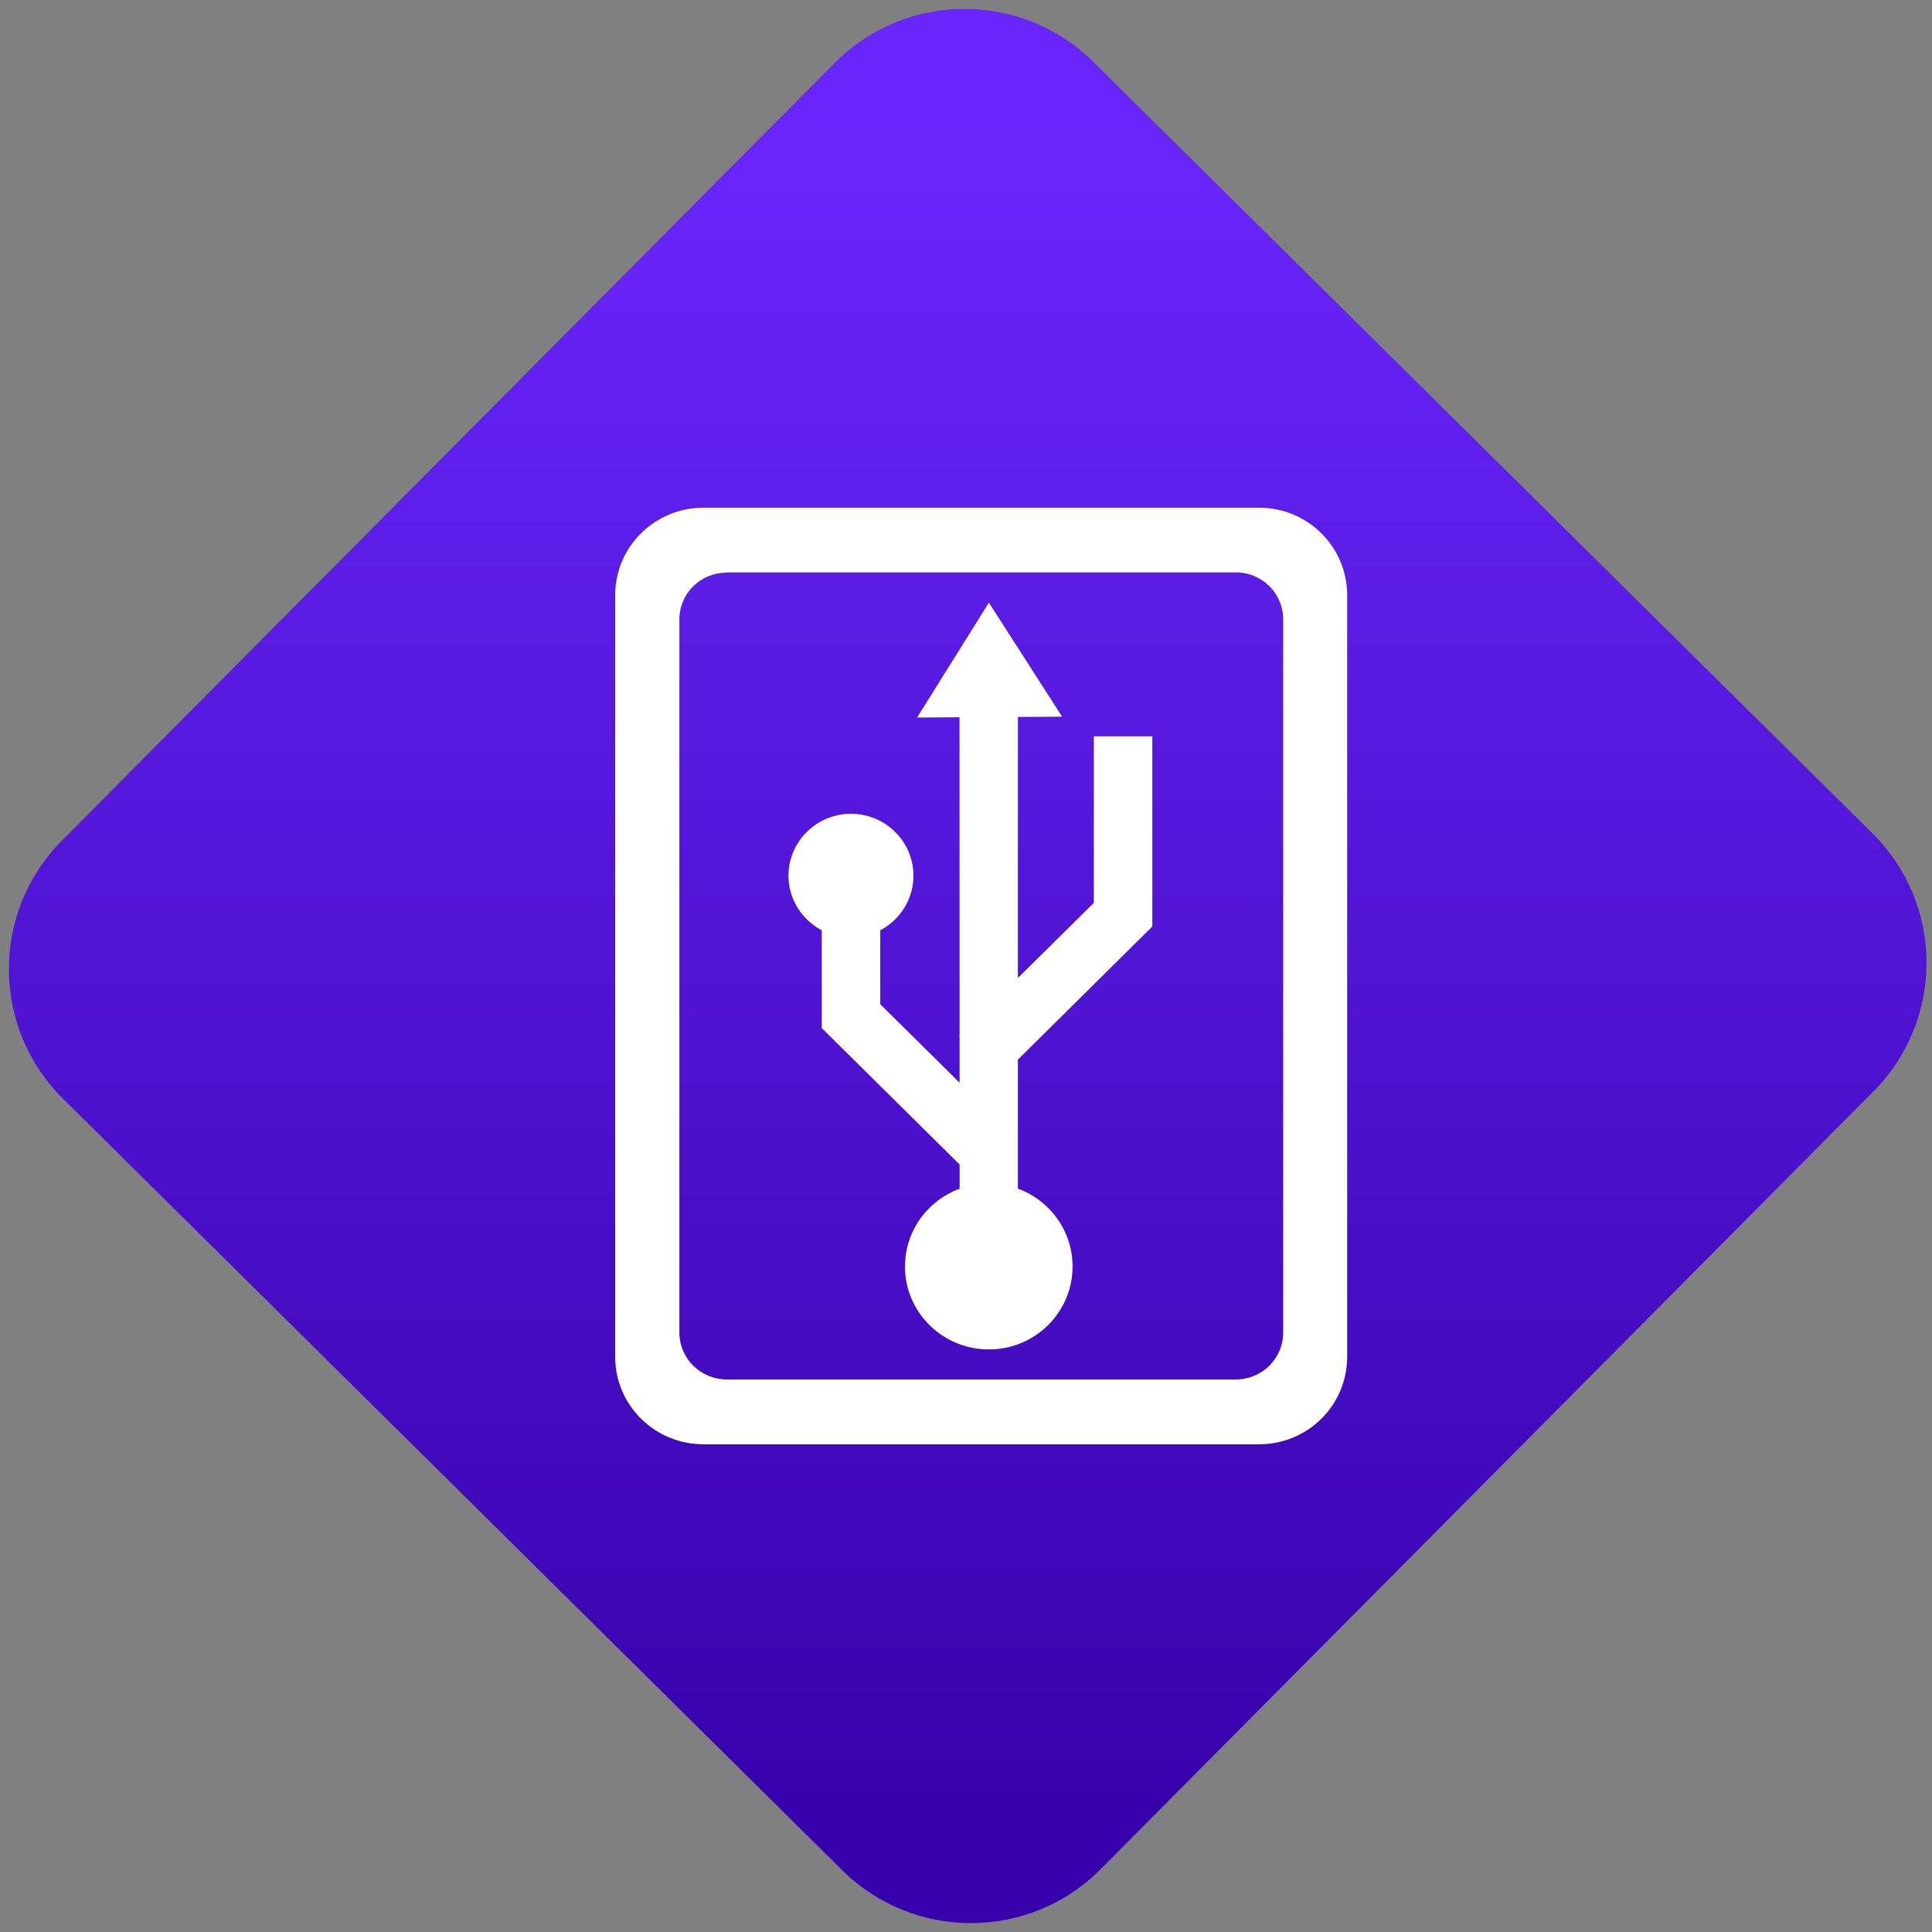 <svg width="64" height="64" viewBox="0 0 64 64" version="1.1"><rect x="0" y="0" width="64" height="64" fill="#808080" stroke="none"/><defs><linearGradient id="linear-pattern-0" gradientUnits="userSpaceOnUse" x1="0" y1="0" x2="0" y2="1" gradientTransform="matrix(60, 0, 0, 56, 0, 4)"><stop offset="0" stop-color="#6926fc" stop-opacity="1"/><stop offset="1" stop-color="#3702ab" stop-opacity="1"/></linearGradient></defs><path fill="url(#linear-pattern-0)" fill-opacity="1" d="M 36.219 2.051 L 62.027 27.605 C 64.402 29.957 64.418 33.785 62.059 36.156 L 36.461 61.918 C 34.105 64.289 30.27 64.305 27.895 61.949 L 2.086 36.395 C -0.289 34.043 -0.305 30.215 2.051 27.844 L 27.652 2.082 C 30.008 -0.289 33.844 -0.305 36.219 2.051 Z M 36.219 2.051 " /><g transform="matrix(1.008,0,0,1.003,16.221,16.077)"><path fill-rule="nonzero" fill="rgb(100%, 100%, 100%)" fill-opacity="1" d="M 7.031 0.738 C 5.422 0.738 4.125 2.031 4.125 3.629 L 4.125 28.781 C 4.125 30.383 5.422 31.672 7.031 31.672 L 25.281 31.672 C 26.887 31.672 28.18 30.383 28.18 28.781 L 28.18 3.629 C 28.18 2.031 26.887 0.738 25.281 0.738 Z M 7.797 2.875 L 24.516 2.875 C 25.383 2.875 26.078 3.566 26.078 4.43 L 26.078 27.977 C 26.078 28.84 25.383 29.531 24.516 29.531 L 7.797 29.531 C 6.93 29.531 6.234 28.84 6.234 27.977 L 6.234 4.43 C 6.234 3.566 6.93 2.883 7.797 2.883 "/><path fill-rule="evenodd" fill="rgb(100%, 100%, 100%)" fill-opacity="1" d="M 19.156 25.801 C 19.156 27.312 17.926 28.539 16.406 28.539 C 14.883 28.539 13.648 27.312 13.648 25.801 C 13.648 24.289 14.883 23.059 16.406 23.059 C 17.926 23.059 19.156 24.289 19.156 25.801 "/><path fill-rule="evenodd" fill="rgb(100%, 100%, 100%)" fill-opacity="1" d="M 18.812 7.641 L 14.047 7.668 L 16.406 3.875 Z M 18.812 7.641 "/><path fill-rule="evenodd" fill="rgb(100%, 100%, 100%)" fill-opacity="1" d="M 15.441 6.977 L 17.359 6.977 L 17.359 23.781 L 15.445 23.781 Z M 15.441 6.977 "/><path fill-rule="evenodd" fill="rgb(100%, 100%, 100%)" fill-opacity="1" d="M 10.914 17.926 L 12.273 16.578 L 17.262 21.539 L 15.906 22.891 Z M 10.914 17.926 "/><path fill-rule="evenodd" fill="rgb(100%, 100%, 100%)" fill-opacity="1" d="M 10.914 11.648 L 12.836 11.648 L 12.836 17.926 L 10.914 17.926 Z M 10.914 11.648 "/><path fill-rule="evenodd" fill="rgb(100%, 100%, 100%)" fill-opacity="1" d="M 13.926 12.891 C 13.926 14.016 13.008 14.934 11.875 14.934 C 10.742 14.934 9.82 14.016 9.82 12.891 C 9.82 11.766 10.742 10.848 11.875 10.848 C 13.008 10.848 13.926 11.766 13.926 12.891 "/><path fill-rule="evenodd" fill="rgb(100%, 100%, 100%)" fill-opacity="1" d="M 21.777 14.57 L 20.422 13.227 L 15.43 18.188 L 16.785 19.539 Z M 21.777 14.57 "/><path fill-rule="evenodd" fill="rgb(100%, 100%, 100%)" fill-opacity="1" d="M 21.777 8.289 L 19.855 8.289 L 19.855 14.57 L 21.777 14.57 Z M 21.777 8.289 "/></g></svg>
